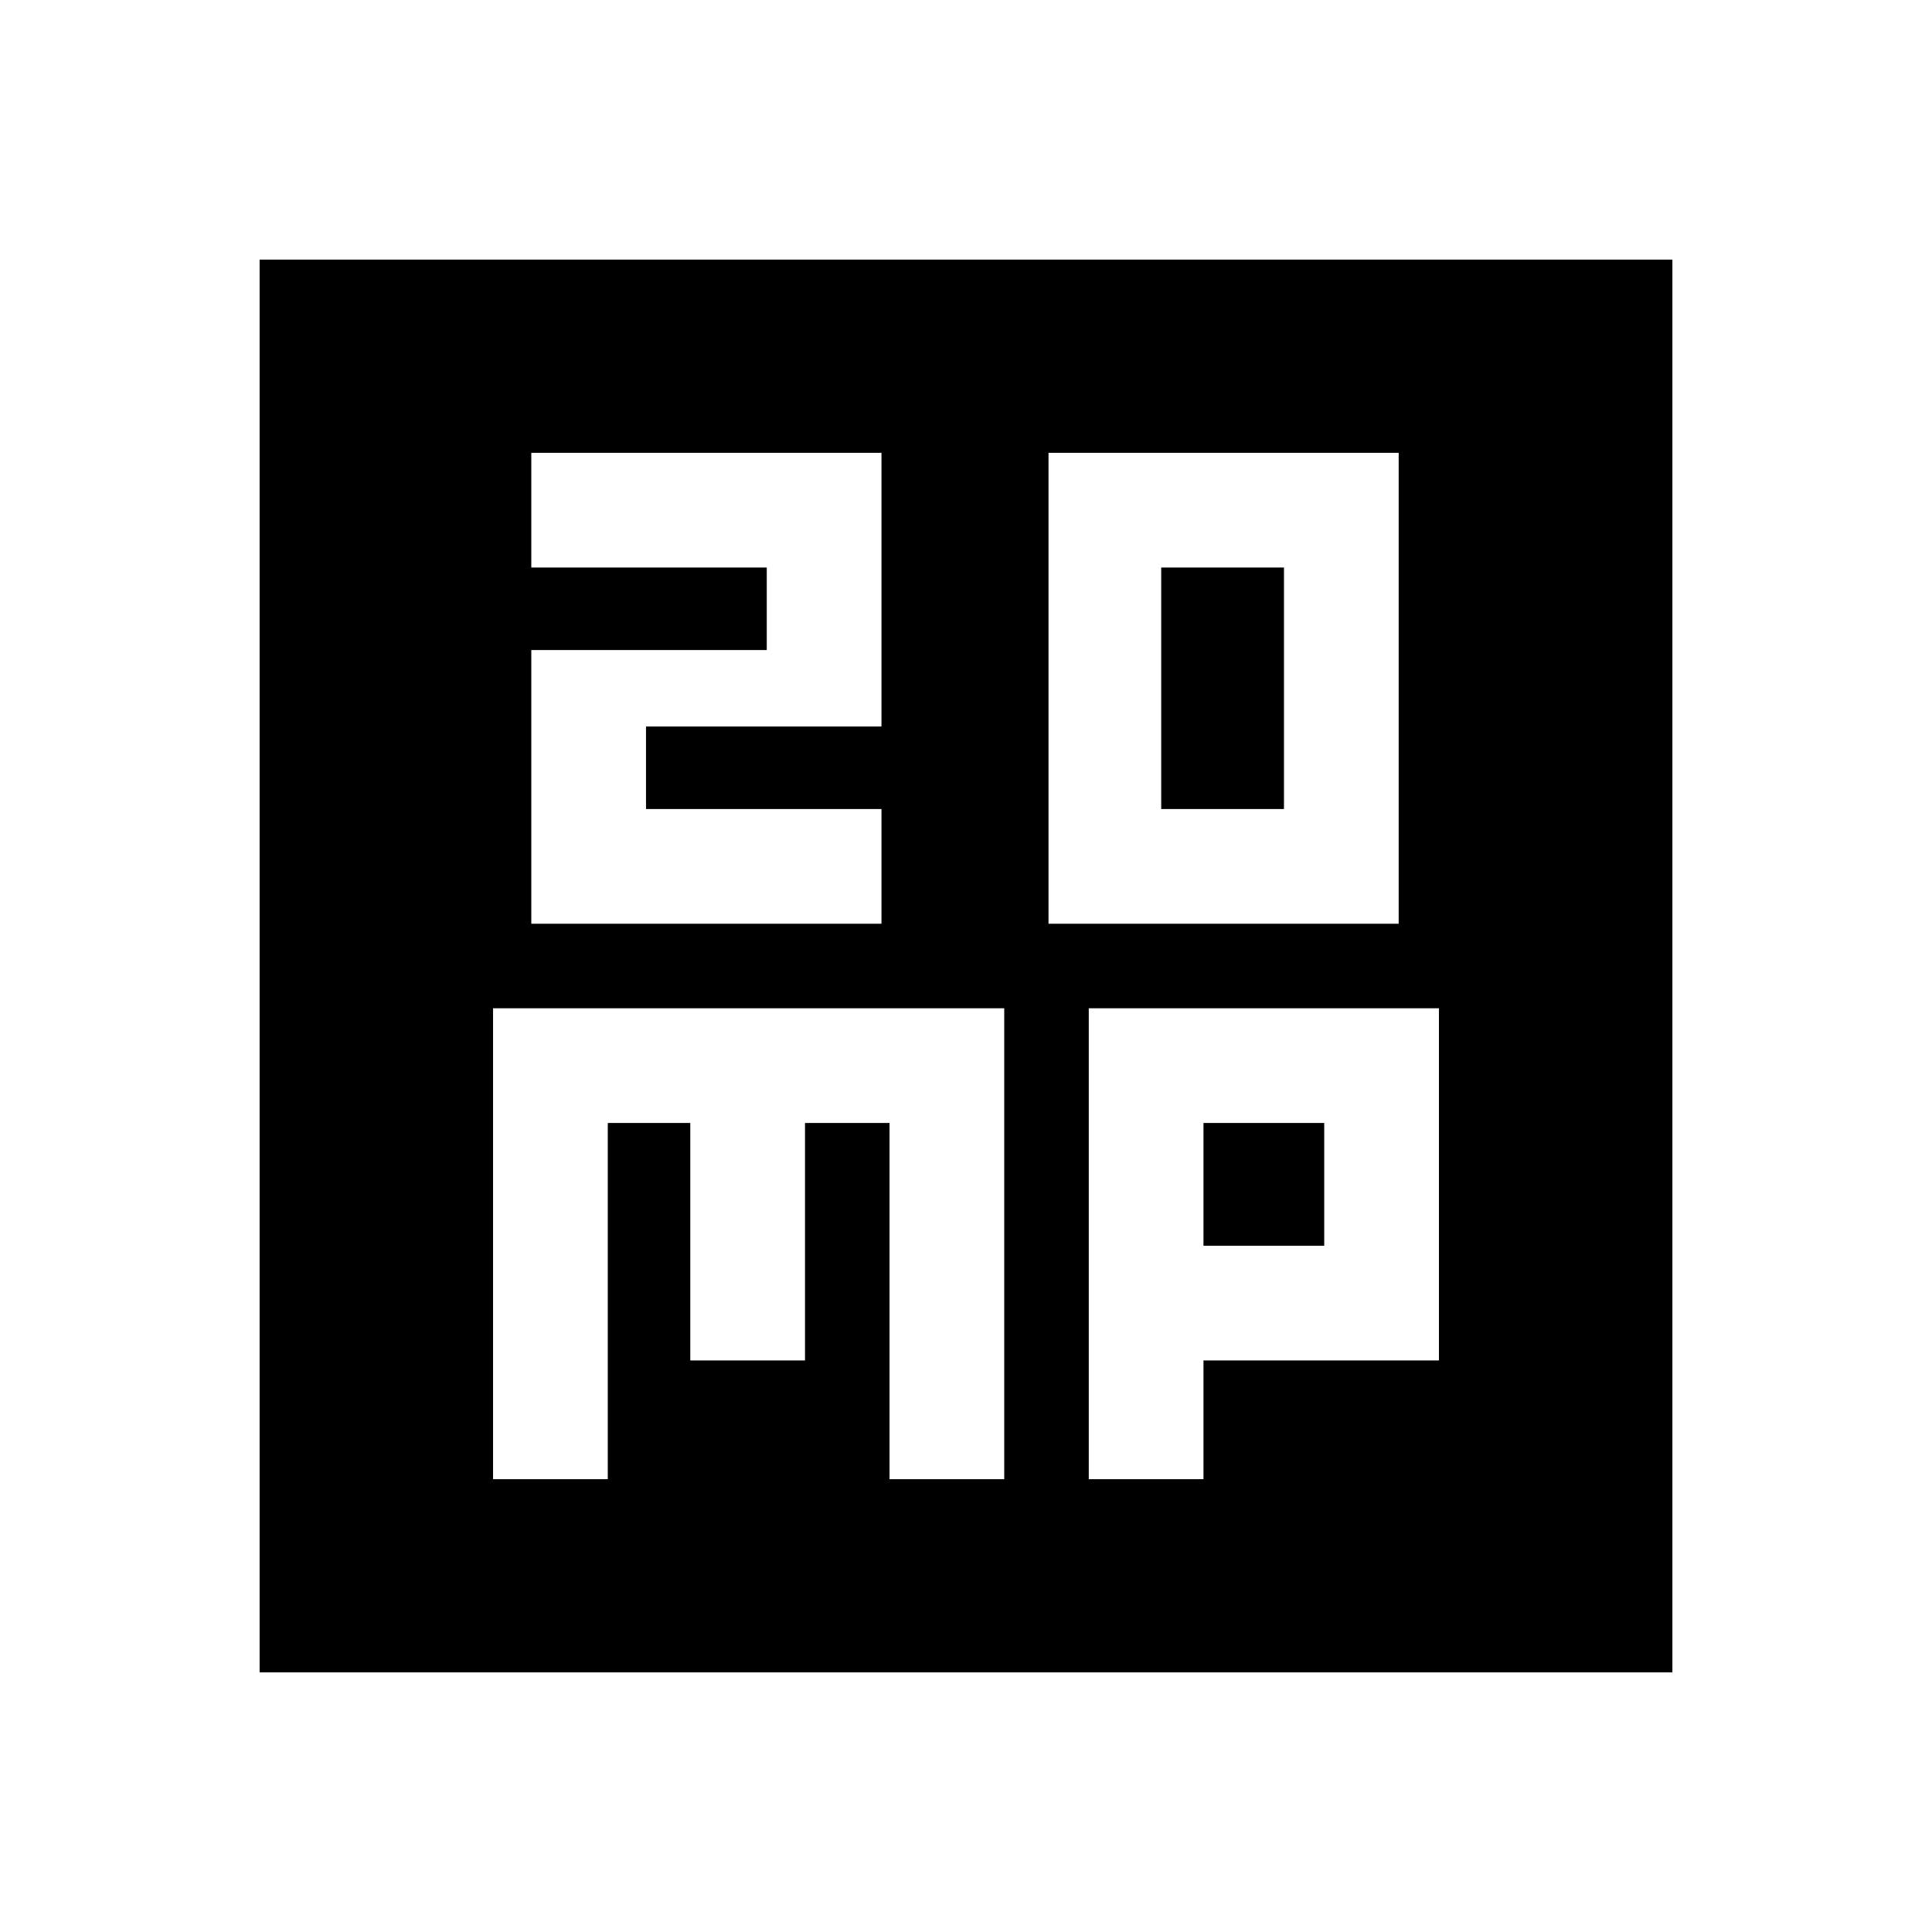 <svg xmlns="http://www.w3.org/2000/svg" height="24" viewBox="0 -960 960 960" width="24"><path d="M264-501h174v-57H321v-41h117v-136H264v57h117v41H264v136Zm257 0h174v-234H521v234Zm56-57v-120h61v120h-61ZM245-225h57v-177h41v118h57v-118h42v177h57v-234H245v234Zm296 0h57v-59h117v-175H541v234Zm57-116v-61h60v61h-60ZM129-129v-702h702v702H129Z"/></svg>